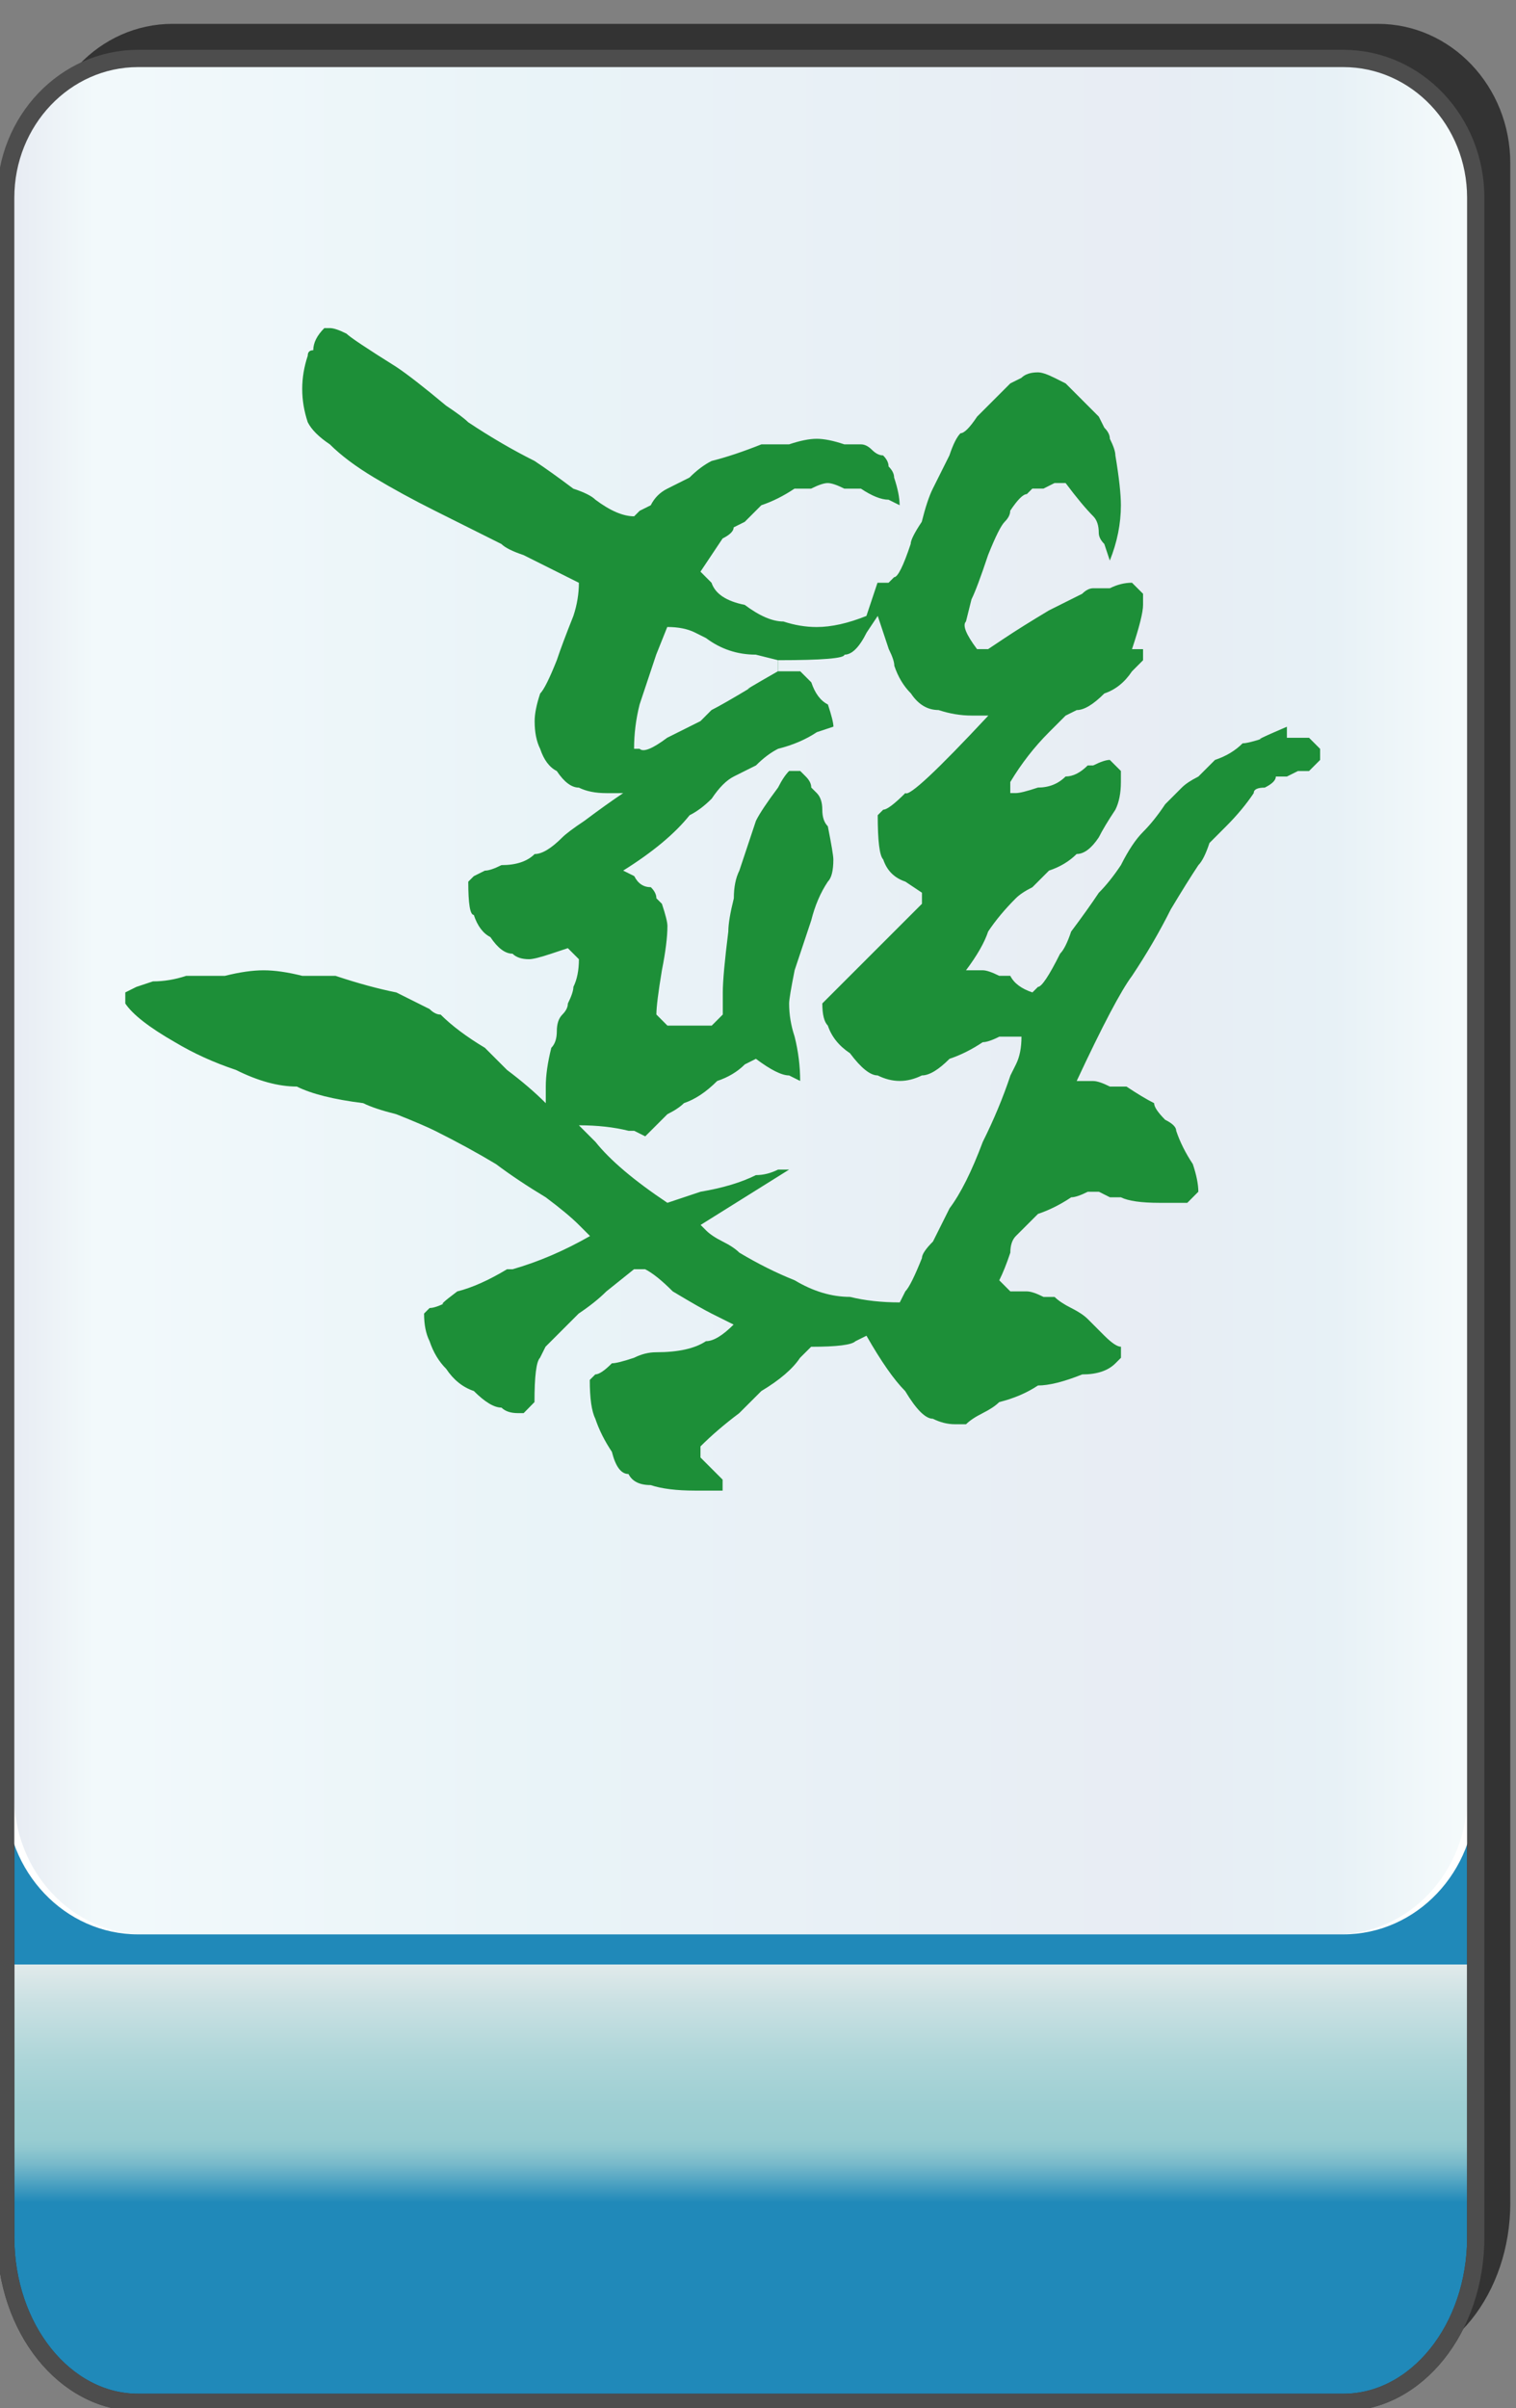 <?xml version="1.0" encoding="utf-8"?>
<!-- Generator: Adobe Illustrator 12.0.0, SVG Export Plug-In . SVG Version: 6.00 Build 51448)  -->
<!DOCTYPE svg PUBLIC "-//W3C//DTD SVG 1.1//EN" "http://www.w3.org/Graphics/SVG/1.1/DTD/svg11.dtd">
<svg  version="1.1"
	 xmlns:x="http://ns.adobe.com/Extensibility/1.0/" xmlns:i="http://ns.adobe.com/AdobeIllustrator/10.0/" xmlns:graph="http://ns.adobe.com/Graphs/1.0/" i:viewOrigin="-0.3193 135.7061" i:rulerOrigin="0 0" i:pageBounds="0 136 85 0"
	 xmlns="http://www.w3.org/2000/svg" xmlns:xlink="http://www.w3.org/1999/xlink" xmlns:a="http://ns.adobe.com/AdobeSVGViewerExtensions/3.0/"
	 width="85.678" height="136.025" viewBox="0 0 85.678 136.025" overflow="visible" enable-background="new 0 0 85.678 136.025"
	 xml:space="preserve">
<rect x="0" y="0" width="85.678" height="136.025" fill="#808080" stroke="none"/>
<g id="图层_1" i:knockout="Off" i:layer="yes" i:dimmedPercent="50" i:rgbTrio="#4F008000FFFF">
	<g i:knockout="Off">
		<path fill="#333333" d="M2.274,99.465v24.962c0,5.149,3.353,9.325,7.481,9.325h68.118c4.133,0,7.484-4.176,7.484-9.325h-0.002
			V9.216c0-4.344-3.352-7.869-7.482-7.869H9.756c-4.131,0-7.481,3.525-7.481,7.869H2.272v90.228
			C2.272,99.45,2.274,99.458,2.274,99.465z"/>
		
			<linearGradient id="XMLID_3_" gradientUnits="userSpaceOnUse" x1="-22.991" y1="22.718" x2="-22.991" y2="148.285" gradientTransform="matrix(1 0 0 -1 64.853 158.424)">
			<stop  offset="0.09" style="stop-color:#2089B9"/>
			<stop  offset="0.099" style="stop-color:#4FA3C2"/>
			<stop  offset="0.107" style="stop-color:#77B9CA"/>
			<stop  offset="0.114" style="stop-color:#8FC7CF"/>
			<stop  offset="0.118" style="stop-color:#98CCD1"/>
			<stop  offset="0.134" style="stop-color:#9ECFD3"/>
			<stop  offset="0.156" style="stop-color:#AFD6D9"/>
			<stop  offset="0.181" style="stop-color:#CBE1E3"/>
			<stop  offset="0.197" style="stop-color:#E1EAEB"/>
			<a:midPointStop  offset="0.09" style="stop-color:#2089B9"/>
			<a:midPointStop  offset="0.5" style="stop-color:#2089B9"/>
			<a:midPointStop  offset="0.099" style="stop-color:#4FA3C2"/>
			<a:midPointStop  offset="0.5" style="stop-color:#4FA3C2"/>
			<a:midPointStop  offset="0.107" style="stop-color:#77B9CA"/>
			<a:midPointStop  offset="0.5" style="stop-color:#77B9CA"/>
			<a:midPointStop  offset="0.114" style="stop-color:#8FC7CF"/>
			<a:midPointStop  offset="0.5" style="stop-color:#8FC7CF"/>
			<a:midPointStop  offset="0.118" style="stop-color:#98CCD1"/>
			<a:midPointStop  offset="0.5" style="stop-color:#98CCD1"/>
			<a:midPointStop  offset="0.134" style="stop-color:#9ECFD3"/>
			<a:midPointStop  offset="0.5" style="stop-color:#9ECFD3"/>
			<a:midPointStop  offset="0.156" style="stop-color:#AFD6D9"/>
			<a:midPointStop  offset="0.5" style="stop-color:#AFD6D9"/>
			<a:midPointStop  offset="0.181" style="stop-color:#CBE1E3"/>
			<a:midPointStop  offset="0.5" style="stop-color:#CBE1E3"/>
			<a:midPointStop  offset="0.197" style="stop-color:#E1EAEB"/>
		</linearGradient>
		<path fill="url(#XMLID_3_)" d="M83.405,126.381c0,5.15-3.352,9.325-7.48,9.325H7.804c-4.131,0-7.482-4.177-7.482-9.325V19.465
			c0-5.148,3.354-9.326,7.482-9.326h68.117c4.133,0,7.482,4.176,7.482,9.326v106.916H83.405z"/>
		<path fill="none" stroke="#333333" stroke-width="0.977" d="M83.405,126.381c0,5.15-3.352,9.325-7.48,9.325H7.804
			c-4.131,0-7.482-4.177-7.482-9.325V19.465c0-5.148,3.354-9.326,7.482-9.326h68.117c4.133,0,7.482,4.176,7.482,9.326v106.916
			H83.405z"/>
		<path fill="#FFFFFF" d="M0.32,11.17c0-4.344,3.354-7.869,7.482-7.869h68.118c4.133,0,7.482,3.523,7.482,7.869v90.229
			c0,4.346-3.352,7.869-7.482,7.869H7.802c-4.131,0-7.482-3.523-7.482-7.87L0.32,11.17L0.32,11.17z"/>
		
			<linearGradient id="XMLID_4_" gradientUnits="userSpaceOnUse" x1="3.702" y1="54.94" x2="85.847" y2="54.94" gradientTransform="matrix(-1 0 0 1 86.637 1.345)">
			<stop  offset="0" style="stop-color:#A2D8E0"/>
			<stop  offset="0.09" style="stop-color:#1878AD"/>
			<stop  offset="0.213" style="stop-color:#194D91"/>
			<stop  offset="0.64" style="stop-color:#2B90BD"/>
			<stop  offset="0.944" style="stop-color:#82CBDE"/>
			<stop  offset="1" style="stop-color:#1A478D"/>
			<a:midPointStop  offset="0" style="stop-color:#A2D8E0"/>
			<a:midPointStop  offset="0.5" style="stop-color:#A2D8E0"/>
			<a:midPointStop  offset="0.09" style="stop-color:#1878AD"/>
			<a:midPointStop  offset="0.5" style="stop-color:#1878AD"/>
			<a:midPointStop  offset="0.213" style="stop-color:#194D91"/>
			<a:midPointStop  offset="0.5" style="stop-color:#194D91"/>
			<a:midPointStop  offset="0.64" style="stop-color:#2B90BD"/>
			<a:midPointStop  offset="0.5" style="stop-color:#2B90BD"/>
			<a:midPointStop  offset="0.944" style="stop-color:#82CBDE"/>
			<a:midPointStop  offset="0.5" style="stop-color:#82CBDE"/>
			<a:midPointStop  offset="1" style="stop-color:#1A478D"/>
		</linearGradient>
		<path i:isolated="yes" i:knockout="Off" opacity="0.1" fill="url(#XMLID_4_)" enable-background="new    " d="M0.79,11.17
			c0-4.344,3.313-7.869,7.397-7.869h67.347c4.086,0,7.4,3.523,7.4,7.869v90.229c0,4.346-3.314,7.869-7.4,7.869H8.188
			c-4.084,0-7.397-3.523-7.397-7.87V11.17L0.79,11.17z"/>
		<path fill="none" stroke="#4D4D4D" stroke-width="0.977" d="M0.32,101.419v24.962c0,5.148,3.353,9.325,7.482,9.325h68.12
			c4.131,0,7.48-4.175,7.48-9.325V11.171c0-4.346-3.352-7.869-7.482-7.869H7.803c-4.13,0-7.482,3.525-7.482,7.869l-0.001,90.228
			C0.319,101.404,0.32,101.411,0.32,101.419z"/>
	</g>
	<path fill="#1D8F38" d="M40.839,84.201h-1.566c-1.043,0-1.877-0.104-2.502-0.312c-0.625,0-1.042-0.209-1.251-0.625
		c-0.417,0-0.729-0.418-0.938-1.252c-0.417-0.625-0.729-1.25-0.938-1.875c-0.208-0.418-0.312-1.146-0.312-2.188l0.312-0.312
		c0.209,0,0.521-0.209,0.938-0.627c0.209,0,0.626-0.103,1.251-0.312c0.417-0.208,0.834-0.312,1.251-0.312
		c1.251,0,2.188-0.209,2.813-0.625c0.417,0,0.938-0.312,1.563-0.938l-1.251-0.625c-0.416-0.209-1.146-0.625-2.188-1.25
		c-0.625-0.627-1.146-1.043-1.563-1.252h-0.625l-1.563,1.252c-0.417,0.416-0.938,0.832-1.563,1.25
		c-0.417,0.416-0.729,0.729-0.938,0.938c-0.209,0.208-0.521,0.521-0.938,0.938l-0.312,0.625c-0.209,0.209-0.312,1.043-0.312,2.502
		l-0.612,0.624H29.28c-0.417,0-0.729-0.104-0.938-0.312c-0.417,0-0.938-0.312-1.563-0.938c-0.625-0.209-1.146-0.627-1.563-1.252
		c-0.417-0.416-0.729-0.938-0.938-1.562c-0.209-0.418-0.312-0.938-0.312-1.562l0.312-0.312c0.209,0,0.522-0.103,0.938-0.312
		c-0.416,0.209-0.208,0,0.626-0.625c0.834-0.209,1.771-0.627,2.813-1.252h0.312c1.46-0.418,2.92-1.043,4.379-1.877l-0.626-0.625
		c-0.416-0.417-1.042-0.938-1.876-1.562c-1.042-0.627-1.98-1.252-2.814-1.877c-1.043-0.627-2.188-1.252-3.439-1.877
		c-0.417-0.209-1.146-0.522-2.189-0.938c-0.834-0.209-1.459-0.418-1.876-0.627c-1.668-0.209-2.919-0.522-3.753-0.938
		c-1.043,0-2.188-0.313-3.439-0.938c-1.251-0.418-2.397-0.939-3.44-1.564c-1.459-0.834-2.396-1.564-2.813-2.189V56.06l0.625-0.312
		l0.938-0.312c0.626,0,1.252-0.105,1.877-0.312c0.625,0,1.354,0,2.188,0c0.834-0.209,1.563-0.314,2.188-0.314
		c0.626,0,1.355,0.105,2.189,0.314c0.834,0,1.46,0,1.876,0c1.252,0.417,2.397,0.729,3.439,0.938
		c0.418,0.209,1.043,0.522,1.877,0.938c0.209,0.208,0.417,0.312,0.625,0.312c0.626,0.625,1.46,1.252,2.502,1.877
		c0.209,0.209,0.626,0.625,1.251,1.252c0.834,0.625,1.564,1.25,2.189,1.875v-0.938c0-0.625,0.104-1.355,0.312-2.189
		c0.208-0.209,0.312-0.522,0.312-0.938c0-0.418,0.104-0.73,0.312-0.939s0.312-0.416,0.312-0.625
		c0.208-0.418,0.312-0.731,0.312-0.938c0.208-0.418,0.312-0.939,0.312-1.564l-0.625-0.625l-0.938,0.312
		c-0.625,0.208-1.042,0.312-1.251,0.312c-0.416,0-0.729-0.103-0.938-0.312c-0.416,0-0.833-0.313-1.251-0.938
		c-0.417-0.209-0.729-0.627-0.938-1.252c-0.209,0-0.312-0.625-0.312-1.877l0.312-0.312l0.625-0.312c0.209,0,0.521-0.103,0.938-0.312
		c0.834,0,1.46-0.209,1.876-0.625c0.418,0,0.938-0.314,1.563-0.939c0.209-0.209,0.626-0.522,1.251-0.938
		c0.834-0.625,1.563-1.146,2.188-1.564H34.28c-0.625,0-1.146-0.103-1.563-0.312c-0.416,0-0.833-0.313-1.251-0.938
		c-0.417-0.209-0.729-0.627-0.938-1.252c-0.209-0.416-0.312-0.937-0.312-1.562c0-0.418,0.104-0.939,0.312-1.564
		c0.209-0.209,0.522-0.834,0.938-1.877c0.209-0.625,0.521-1.459,0.938-2.502c0.208-0.625,0.312-1.25,0.312-1.875l-1.251-0.627
		c-0.416-0.209-1.042-0.522-1.876-0.938c-0.625-0.209-1.042-0.418-1.251-0.625c-1.251-0.627-2.502-1.252-3.753-1.877
		s-2.397-1.252-3.44-1.877c-1.042-0.625-1.876-1.25-2.502-1.875c-0.625-0.418-1.042-0.834-1.251-1.252
		c-0.208-0.625-0.312-1.25-0.312-1.877c0-0.625,0.104-1.25,0.312-1.877c0-0.207,0.104-0.312,0.312-0.312
		c0-0.416,0.209-0.832,0.626-1.25h0.312c0.209,0,0.521,0.103,0.938,0.312c0.209,0.209,1.146,0.834,2.813,1.877
		c0.626,0.416,1.564,1.146,2.814,2.189c0.626,0.417,1.043,0.729,1.251,0.938c1.252,0.834,2.503,1.564,3.753,2.189
		c0.626,0.416,1.354,0.937,2.188,1.564c0.626,0.207,1.043,0.416,1.251,0.625c0.834,0.626,1.564,0.938,2.189,0.938l0.312-0.312
		l0.626-0.312c0.209-0.418,0.522-0.731,0.938-0.938c0.418-0.209,0.835-0.418,1.251-0.627c0.418-0.417,0.835-0.729,1.251-0.938
		c0.834-0.209,1.771-0.522,2.815-0.938c0.417,0,0.938,0,1.562,0c0.625-0.209,1.146-0.314,1.562-0.314
		c0.418,0,0.938,0.105,1.562,0.314c0.417,0,0.729,0,0.938,0s0.416,0.103,0.625,0.312c0.209,0.207,0.418,0.312,0.625,0.312
		c0.209,0.207,0.312,0.416,0.312,0.625c0.209,0.209,0.312,0.416,0.312,0.625c0.209,0.625,0.312,1.146,0.312,1.564l-0.626-0.312
		c-0.416,0-0.937-0.209-1.562-0.625c-0.207,0-0.521,0-0.938,0c-0.417-0.209-0.729-0.314-0.938-0.314s-0.521,0.105-0.938,0.314
		c-0.417,0-0.729,0-0.938,0c-0.625,0.417-1.25,0.729-1.875,0.938c-0.209,0.209-0.521,0.522-0.938,0.938l-0.626,0.312
		c0,0.209-0.208,0.418-0.625,0.627c-0.417,0.625-0.834,1.25-1.251,1.875l0.625,0.627c0.209,0.625,0.835,1.041,1.877,1.25
		c0.834,0.625,1.563,0.939,2.188,0.939c0.625,0.207,1.252,0.312,1.877,0.312c0.834,0,1.771-0.209,2.812-0.627l0.626-1.875h0.625
		l0.312-0.312c0.209,0,0.521-0.627,0.938-1.877c0-0.209,0.209-0.627,0.626-1.252c0.209-0.834,0.417-1.459,0.625-1.875
		c0.209-0.418,0.521-1.043,0.938-1.877c0.209-0.627,0.418-1.043,0.627-1.252c0.209,0,0.521-0.313,0.938-0.938
		c0.417-0.416,0.73-0.73,0.938-0.939c0.209-0.208,0.521-0.52,0.938-0.938l0.625-0.312c0.209-0.208,0.522-0.312,0.938-0.312
		c0.209,0,0.521,0.103,0.938,0.312l0.625,0.312c0.417,0.418,0.73,0.731,0.938,0.938c0.209,0.209,0.521,0.523,0.938,0.939
		l0.312,0.625c0.209,0.209,0.312,0.416,0.312,0.625c0.209,0.418,0.312,0.73,0.312,0.939c0.209,1.25,0.312,2.189,0.312,2.814
		c0,1.043-0.208,2.084-0.626,3.127l-0.312-0.938c-0.209-0.209-0.312-0.418-0.312-0.625c0-0.418-0.104-0.73-0.312-0.939
		c-0.416-0.418-0.938-1.043-1.563-1.877h-0.625L58.973,27.6h-0.63l-0.312,0.312c-0.209,0-0.521,0.313-0.938,0.938
		c0,0.209-0.103,0.416-0.312,0.625s-0.521,0.834-0.938,1.877c-0.417,1.25-0.729,2.084-0.938,2.502l-0.312,1.252
		c-0.208,0.207,0,0.728,0.625,1.562h0.626l0.938-0.625c0.625-0.418,1.459-0.939,2.502-1.564c0.418-0.209,1.043-0.522,1.877-0.938
		c0.209-0.208,0.416-0.312,0.625-0.312s0.521,0,0.938,0c0.418-0.208,0.835-0.312,1.251-0.312l0.626,0.625v0.626
		c0,0.416-0.208,1.25-0.626,2.502h0.626v0.625l-0.626,0.627c-0.416,0.625-0.938,1.041-1.562,1.25
		c-0.625,0.625-1.146,0.939-1.563,0.939l-0.626,0.312c-0.417,0.417-0.729,0.729-0.938,0.938c-0.834,0.834-1.563,1.771-2.189,2.814
		V44.8h0.312c0.209,0,0.625-0.103,1.25-0.312c0.625,0,1.146-0.209,1.562-0.625c0.418,0,0.835-0.209,1.251-0.625h0.312
		c0.418-0.208,0.729-0.312,0.938-0.312l0.626,0.625v0.625c0,0.625-0.104,1.146-0.312,1.564c-0.416,0.624-0.729,1.146-0.938,1.562
		c-0.417,0.625-0.834,0.939-1.251,0.939c-0.417,0.417-0.938,0.729-1.562,0.938c-0.209,0.209-0.521,0.521-0.938,0.939
		c-0.417,0.207-0.729,0.416-0.938,0.625c-0.625,0.625-1.146,1.25-1.563,1.877c-0.208,0.626-0.625,1.354-1.251,2.188h0.938
		c0.209,0,0.521,0.105,0.938,0.314h0.626c0.209,0.417,0.626,0.729,1.251,0.938l0.312-0.312c0.209,0,0.627-0.627,1.252-1.877
		c0.209-0.209,0.416-0.625,0.625-1.25c0.625-0.834,1.146-1.564,1.562-2.189c0.417-0.418,0.834-0.939,1.251-1.564
		c0.418-0.834,0.834-1.459,1.252-1.877c0.416-0.416,0.835-0.937,1.25-1.562c0.419-0.418,0.729-0.73,0.938-0.939
		c0.209-0.209,0.522-0.416,0.938-0.625c0.416-0.418,0.729-0.731,0.938-0.938c0.625-0.209,1.146-0.521,1.562-0.939
		c0.209,0,0.627-0.103,1.252-0.312c-0.625,0.209-0.209,0,1.25-0.625v0.625h1.252l0.625,0.625v0.627l-0.625,0.625h-0.625
		l-0.627,0.312h-0.625c0,0.209-0.207,0.416-0.625,0.625c-0.416,0-0.625,0.103-0.625,0.312c-0.418,0.625-0.938,1.252-1.563,1.877
		c-0.209,0.209-0.521,0.521-0.938,0.939c-0.207,0.625-0.416,1.041-0.625,1.25c-0.416,0.625-0.938,1.459-1.563,2.502
		c-0.625,1.25-1.354,2.502-2.188,3.754c-0.625,0.834-1.669,2.814-3.129,5.941h0.938c0.209,0,0.521,0.103,0.938,0.312
		c0.419,0,0.73,0,0.938,0c0.625,0.417,1.147,0.729,1.562,0.938c0,0.209,0.21,0.521,0.625,0.939c0.419,0.207,0.625,0.416,0.625,0.625
		c0.21,0.625,0.522,1.25,0.938,1.877c0.208,0.624,0.312,1.146,0.312,1.562l-0.625,0.627h-1.562c-1.043,0-1.771-0.105-2.189-0.312
		H62.73l-0.625-0.314h-0.626c-0.417,0.209-0.729,0.314-0.938,0.314c-0.625,0.417-1.252,0.729-1.877,0.938
		c-0.625,0.625-1.043,1.042-1.252,1.25c-0.207,0.209-0.312,0.521-0.312,0.938c-0.208,0.624-0.417,1.146-0.626,1.562l0.626,0.627
		h0.938c0.209,0,0.521,0.103,0.938,0.312H59.6c0.209,0.207,0.521,0.416,0.938,0.625c0.416,0.209,0.729,0.416,0.938,0.625
		s0.521,0.521,0.938,0.939c0.418,0.416,0.729,0.625,0.938,0.625v0.625l-0.312,0.312c-0.418,0.418-1.043,0.627-1.877,0.627
		c-1.043,0.416-1.877,0.625-2.502,0.625c-0.625,0.417-1.355,0.729-2.189,0.938c-0.209,0.209-0.521,0.416-0.938,0.625
		c-0.418,0.209-0.729,0.418-0.938,0.627H53.97c-0.416,0-0.833-0.105-1.251-0.312c-0.416,0-0.937-0.521-1.562-1.562
		c-0.625-0.625-1.354-1.668-2.188-3.127l-0.625,0.312c-0.208,0.207-1.042,0.312-2.502,0.312L45.215,76.7
		c-0.416,0.625-1.145,1.252-2.188,1.877c-0.209,0.209-0.626,0.625-1.251,1.25c-0.834,0.625-1.562,1.252-2.188,1.877v0.625
		l1.251,1.252v0.625V84.201z M51.165,72.946c0.209-0.209,0.521-0.834,0.938-1.877c0-0.209,0.209-0.522,0.625-0.938
		c0.417-0.834,0.729-1.461,0.938-1.877c0.627-0.834,1.252-2.086,1.877-3.754c0.625-1.25,1.146-2.502,1.563-3.752
		c0.416-0.834,0.521-1.043,0.312-0.625c0.209-0.418,0.312-0.939,0.312-1.564h-0.625h-0.626c-0.417,0.208-0.729,0.312-0.938,0.312
		c-0.625,0.417-1.25,0.729-1.877,0.938c-0.625,0.625-1.146,0.939-1.562,0.939c-0.417,0.207-0.834,0.312-1.251,0.312
		s-0.834-0.105-1.251-0.312c-0.417,0-0.938-0.418-1.562-1.252c-0.625-0.416-1.043-0.937-1.252-1.562
		c-0.209-0.209-0.312-0.627-0.312-1.252l5.631-5.629v-0.625l-0.938-0.627c-0.625-0.209-1.041-0.625-1.25-1.25
		c-0.209-0.209-0.312-1.043-0.312-2.502l0.312-0.312c0.209,0,0.625-0.314,1.25-0.939c0.209,0.209,1.772-1.25,4.691-4.377h-0.938
		c-0.625,0-1.252-0.105-1.877-0.312c-0.625,0-1.146-0.314-1.562-0.939c-0.417-0.417-0.729-0.937-0.938-1.562
		c0-0.209-0.104-0.523-0.312-0.939c-0.208-0.625-0.416-1.252-0.625-1.877l-0.626,0.939c-0.416,0.834-0.833,1.25-1.252,1.25
		c0,0.208-1.251,0.312-3.753,0.312v0.627h1.251l0.626,0.625c0.209,0.625,0.521,1.041,0.938,1.25
		c0.207,0.625,0.312,1.043,0.312,1.252l-0.938,0.312c-0.625,0.417-1.354,0.729-2.188,0.938c-0.416,0.209-0.833,0.521-1.25,0.939
		c-0.416,0.207-0.833,0.416-1.251,0.625c-0.416,0.209-0.833,0.625-1.251,1.252c-0.416,0.417-0.833,0.729-1.251,0.938
		c-0.834,1.043-2.085,2.084-3.753,3.127l0.626,0.312c0.209,0.418,0.521,0.627,0.938,0.627c0.208,0.207,0.312,0.416,0.312,0.625
		l0.312,0.312c0.208,0.625,0.312,1.041,0.312,1.25c0,0.625-0.104,1.459-0.312,2.502c-0.208,1.252-0.312,2.086-0.312,2.502
		l0.625,0.627h2.502l0.626-0.627v-1.25c0-0.625,0.104-1.771,0.312-3.439c0-0.418,0.104-1.043,0.312-1.877
		c0-0.626,0.104-1.148,0.312-1.564c0.209-0.625,0.522-1.564,0.938-2.814c0.209-0.418,0.625-1.043,1.25-1.877
		c0.209-0.417,0.418-0.729,0.626-0.938h0.625l0.312,0.312c0.209,0.209,0.312,0.416,0.312,0.625l0.312,0.312
		c0.207,0.209,0.312,0.521,0.312,0.939c0,0.417,0.104,0.729,0.313,0.938c0.207,1.043,0.312,1.668,0.312,1.877
		c0,0.625-0.103,1.041-0.312,1.25c-0.418,0.625-0.729,1.355-0.938,2.189c-0.417,1.252-0.729,2.189-0.938,2.814
		c-0.207,1.043-0.312,1.668-0.312,1.877c0,0.625,0.104,1.252,0.312,1.877c0.209,0.834,0.312,1.668,0.312,2.502l-0.625-0.312
		c-0.417,0-1.043-0.314-1.876-0.939l-0.625,0.314c-0.417,0.417-0.938,0.729-1.563,0.938c-0.625,0.625-1.251,1.041-1.877,1.25
		c-0.208,0.209-0.52,0.418-0.938,0.627c-0.416,0.416-0.833,0.832-1.251,1.25l-0.625-0.312h-0.312
		c-0.834-0.208-1.771-0.312-2.814-0.312l0.938,0.938c0.834,1.043,2.189,2.189,4.065,3.441l1.877-0.627
		c1.251-0.209,2.293-0.522,3.127-0.938c0.418,0,0.834-0.103,1.25-0.312c0.209,0,0.418,0,0.626,0l-5.003,3.127l0.312,0.312
		c0.209,0.209,0.521,0.418,0.938,0.627c0.417,0.207,0.729,0.416,0.938,0.625c1.043,0.624,2.085,1.146,3.128,1.562
		c1.043,0.625,2.084,0.938,3.127,0.938c0.834,0.207,1.771,0.312,2.813,0.312L51.165,72.946z M35.835,42.297h0.312
		c0.209,0.209,0.729,0,1.563-0.625c0.418-0.209,1.043-0.522,1.877-0.938c0.209-0.209,0.417-0.418,0.625-0.625
		c0.418-0.209,1.146-0.627,2.189-1.252c-0.417,0.208,0.104-0.104,1.563-0.938v-0.627l-1.251-0.312c-1.042,0-1.98-0.313-2.814-0.938
		c-0.834-0.417-1.042-0.521-0.625-0.312c-0.417-0.208-0.938-0.312-1.563-0.312l-0.625,1.562c-0.417,1.252-0.729,2.189-0.938,2.814
		C35.938,40.628,35.835,41.462,35.835,42.297L35.835,42.297z"/>
</g>
</svg>
